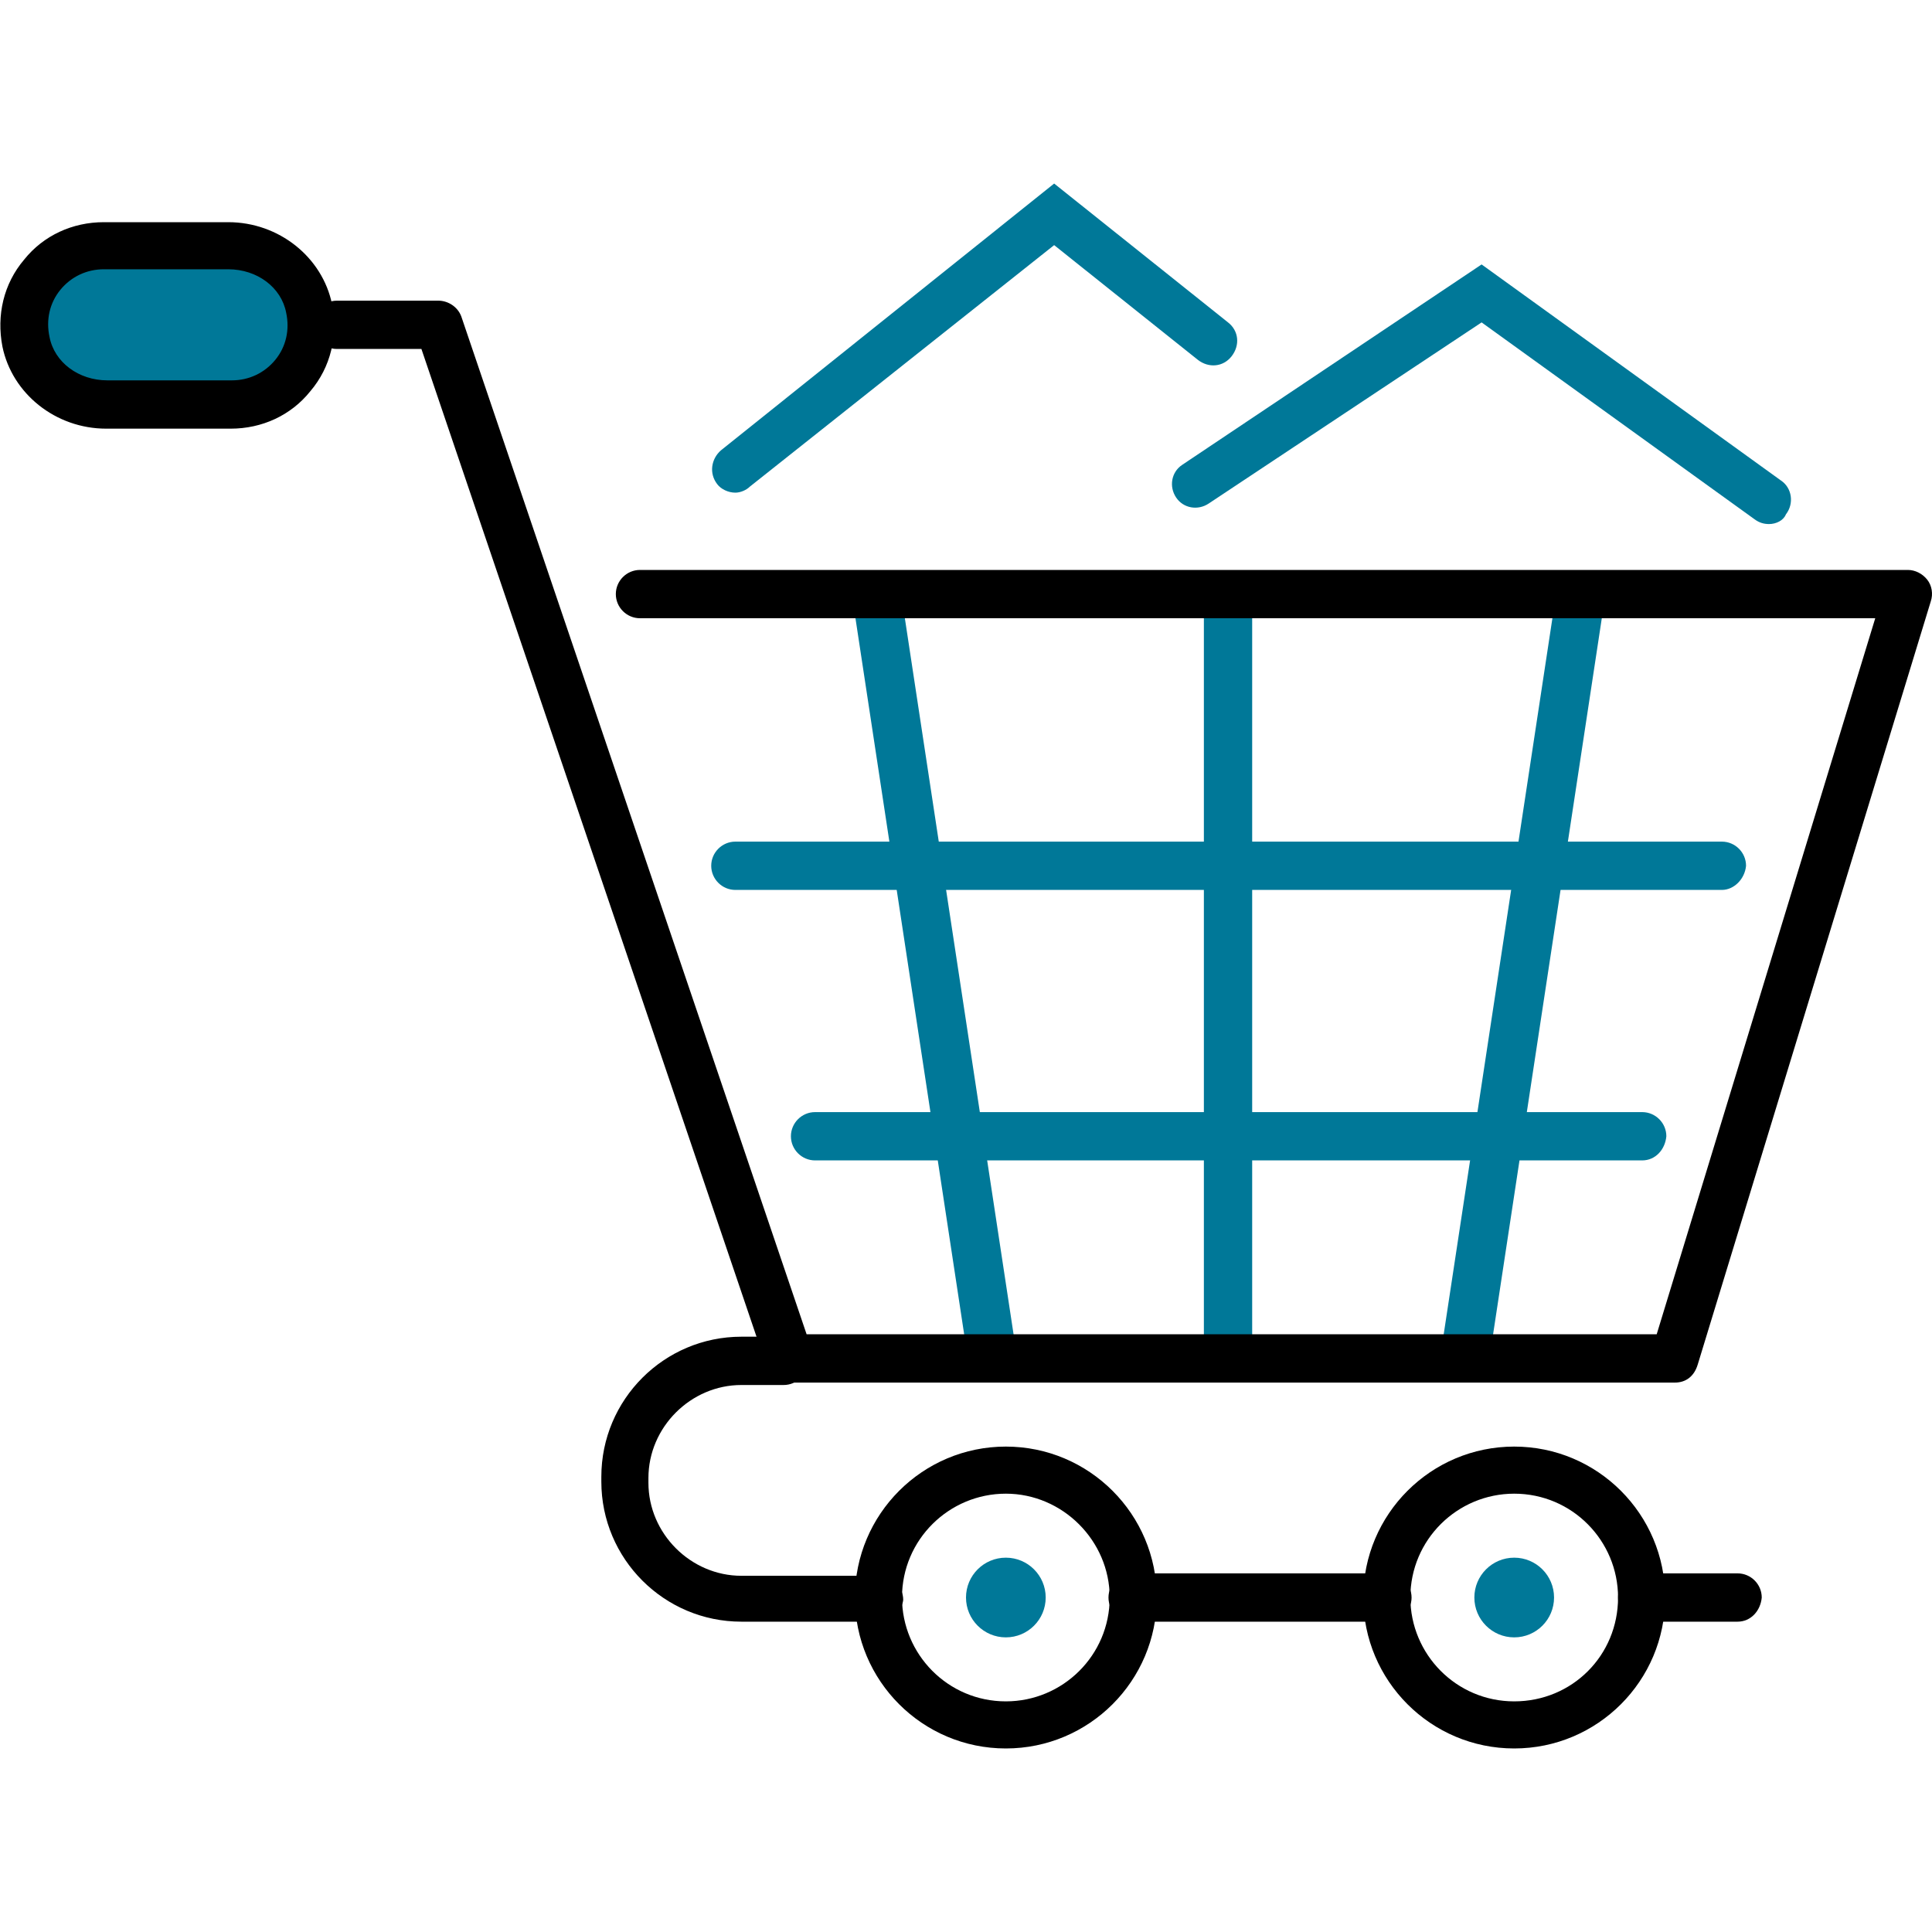<?xml version="1.0" encoding="utf-8"?>
<!-- Generator: Adobe Illustrator 27.4.0, SVG Export Plug-In . SVG Version: 6.00 Build 0)  -->
<svg version="1.1" id="Layer_1" xmlns="http://www.w3.org/2000/svg" xmlns:xlink="http://www.w3.org/1999/xlink" x="0px" y="0px"
	 viewBox="0 0 160 160" style="enable-background:new 0 0 160 160;" xml:space="preserve">
<style type="text/css">
	.st0{fill:#007898;}
</style>
<g>
	<g>
		<path class="st0" d="M101.7,113.2c-1.1,0-2-0.9-2-2V50.6c0-1.1,0.9-2,2-2c1.1,0,2,0.9,2,2v60.6
			C103.7,112.3,102.8,113.2,101.7,113.2z"/>
	</g>
	<g>
		<path class="st0" d="M121.5,113.2c-0.1,0-0.2,0-0.3,0c-1.1-0.2-1.8-1.2-1.7-2.3l9.2-60.6c0.2-1.1,1.2-1.8,2.3-1.7
			c1.1,0.2,1.8,1.2,1.7,2.3l-9.2,60.6C123.3,112.5,122.4,113.2,121.5,113.2z"/>
	</g>
	<g>
		<path class="st0" d="M142.6,73.7H60.9c-1.1,0-2-0.9-2-2c0-1.1,0.9-2,2-2h81.7c1.1,0,2,0.9,2,2C144.5,72.8,143.6,73.7,142.6,73.7z"
			/>
	</g>
	<g>
		<path class="st0" d="M136,96.1H67.5c-1.1,0-2-0.9-2-2c0-1.1,0.9-2,2-2H136c1.1,0,2,0.9,2,2C137.9,95.2,137.1,96.1,136,96.1z"/>
	</g>
	<g>
		<path class="st0" d="M82,113.2c-1,0-1.8-0.7-2-1.7l-9.2-60.6c-0.2-1.1,0.6-2.1,1.7-2.3c1.1-0.2,2.1,0.6,2.3,1.7l9.2,60.6
			c0.2,1.1-0.6,2.1-1.7,2.3C82.2,113.2,82.1,113.2,82,113.2z"/>
	</g>
	<g>
		<path class="st0" d="M19.1,32.9H8.8c-3.2,0-6.1-1.9-6.7-4.7C1.3,24.4,4.5,21,8.6,21h10.3c3.2,0,6.1,1.9,6.7,4.7
			C26.4,29.5,23.2,32.9,19.1,32.9z"/>
	</g>
	<g>
		<path d="M138.7,114.5H65.4c-0.8,0-1.6-0.5-1.9-1.3L34.9,28.9h-7c-1.1,0-2-0.9-2-2s0.9-2,2-2h8.4c0.8,0,1.6,0.5,1.9,1.3l28.6,84.3
			h70.4l18.1-59.3H53c-1.1,0-2-0.9-2-2c0-1.1,0.9-2,2-2h105c0.6,0,1.2,0.3,1.6,0.8c0.4,0.5,0.5,1.2,0.3,1.8l-19.3,63.2
			C140.3,114,139.6,114.5,138.7,114.5z"/>
	</g>
	<g>
		<path d="M19.1,35.5H8.8c-4.2,0-7.8-2.9-8.6-6.8c-0.5-2.6,0.1-5.2,1.8-7.2c1.6-2,4-3.1,6.6-3.1h10.3c4.2,0,7.8,2.9,8.6,6.8
			c0.5,2.6-0.1,5.2-1.8,7.2C24.1,34.4,21.7,35.5,19.1,35.5z M8.6,22.3c-1.4,0-2.7,0.6-3.6,1.7c-0.9,1.1-1.2,2.5-0.9,3.9
			c0.4,2.1,2.4,3.6,4.8,3.6h10.3c1.4,0,2.7-0.6,3.6-1.7c0.9-1.1,1.2-2.5,0.9-3.9c-0.4-2.1-2.4-3.6-4.8-3.6H8.6z"/>
	</g>
	<g>
		<path d="M83.3,144.8c-6.9,0-12.5-5.6-12.5-12.5c0-6.9,5.6-12.5,12.5-12.5c6.9,0,12.5,5.6,12.5,12.5
			C95.8,139.2,90.2,144.8,83.3,144.8z M83.3,123.7c-4.7,0-8.6,3.8-8.6,8.6c0,4.7,3.8,8.6,8.6,8.6c4.7,0,8.6-3.8,8.6-8.6
			C91.9,127.6,88,123.7,83.3,123.7z"/>
	</g>
	<g>
		<path d="M125.4,144.8c-6.9,0-12.5-5.6-12.5-12.5c0-6.9,5.6-12.5,12.5-12.5s12.5,5.6,12.5,12.5
			C137.9,139.2,132.3,144.8,125.4,144.8z M125.4,123.7c-4.7,0-8.6,3.8-8.6,8.6c0,4.7,3.8,8.6,8.6,8.6s8.6-3.8,8.6-8.6
			C134,127.6,130.2,123.7,125.4,123.7z"/>
	</g>
	<g>
		<path d="M114.9,134.3H93.8c-1.1,0-2-0.9-2-2c0-1.1,0.9-2,2-2h21.1c1.1,0,2,0.9,2,2C116.9,133.4,116,134.3,114.9,134.3z"/>
	</g>
	<g>
		<path d="M143.9,134.3H136c-1.1,0-2-0.9-2-2c0-1.1,0.9-2,2-2h7.9c1.1,0,2,0.9,2,2C145.8,133.4,145,134.3,143.9,134.3z"/>
	</g>
	<g>
		<path d="M72.8,134.3H61.4c-6.4,0-11.6-5.2-11.6-11.6v-0.4c0-6.4,5.2-11.6,11.6-11.6h3.5c1.1,0,2,0.9,2,2c0,1.1-0.9,2-2,2h-3.5
			c-4.2,0-7.7,3.5-7.7,7.7v0.4c0,4.2,3.5,7.7,7.7,7.7h11.4c1.1,0,2,0.9,2,2C74.7,133.4,73.8,134.3,72.8,134.3z"/>
	</g>
	<g>
		<circle class="st0" cx="83.3" cy="132.3" r="3.3"/>
	</g>
	<g>
		<circle class="st0" cx="125.4" cy="132.3" r="3.3"/>
	</g>
	<g>
		<path class="st0" d="M60.9,40.8c-0.6,0-1.2-0.3-1.5-0.7c-0.7-0.9-0.5-2.1,0.3-2.8l27.6-22.1l14.4,11.5c0.9,0.7,1,1.9,0.3,2.8
			s-1.9,1-2.8,0.3l-11.9-9.5L62.1,40.3C61.8,40.6,61.3,40.8,60.9,40.8z"/>
	</g>
	<g>
		<path class="st0" d="M146.5,43.4c-0.4,0-0.8-0.1-1.2-0.4l-22.6-16.3l-22.6,15c-0.9,0.6-2.1,0.4-2.7-0.5c-0.6-0.9-0.4-2.1,0.5-2.7
			l24.8-16.6l24.8,17.9c0.9,0.6,1.1,1.9,0.4,2.8C147.7,43.1,147.1,43.4,146.5,43.4z"/>
	</g>
</g>
</svg>
